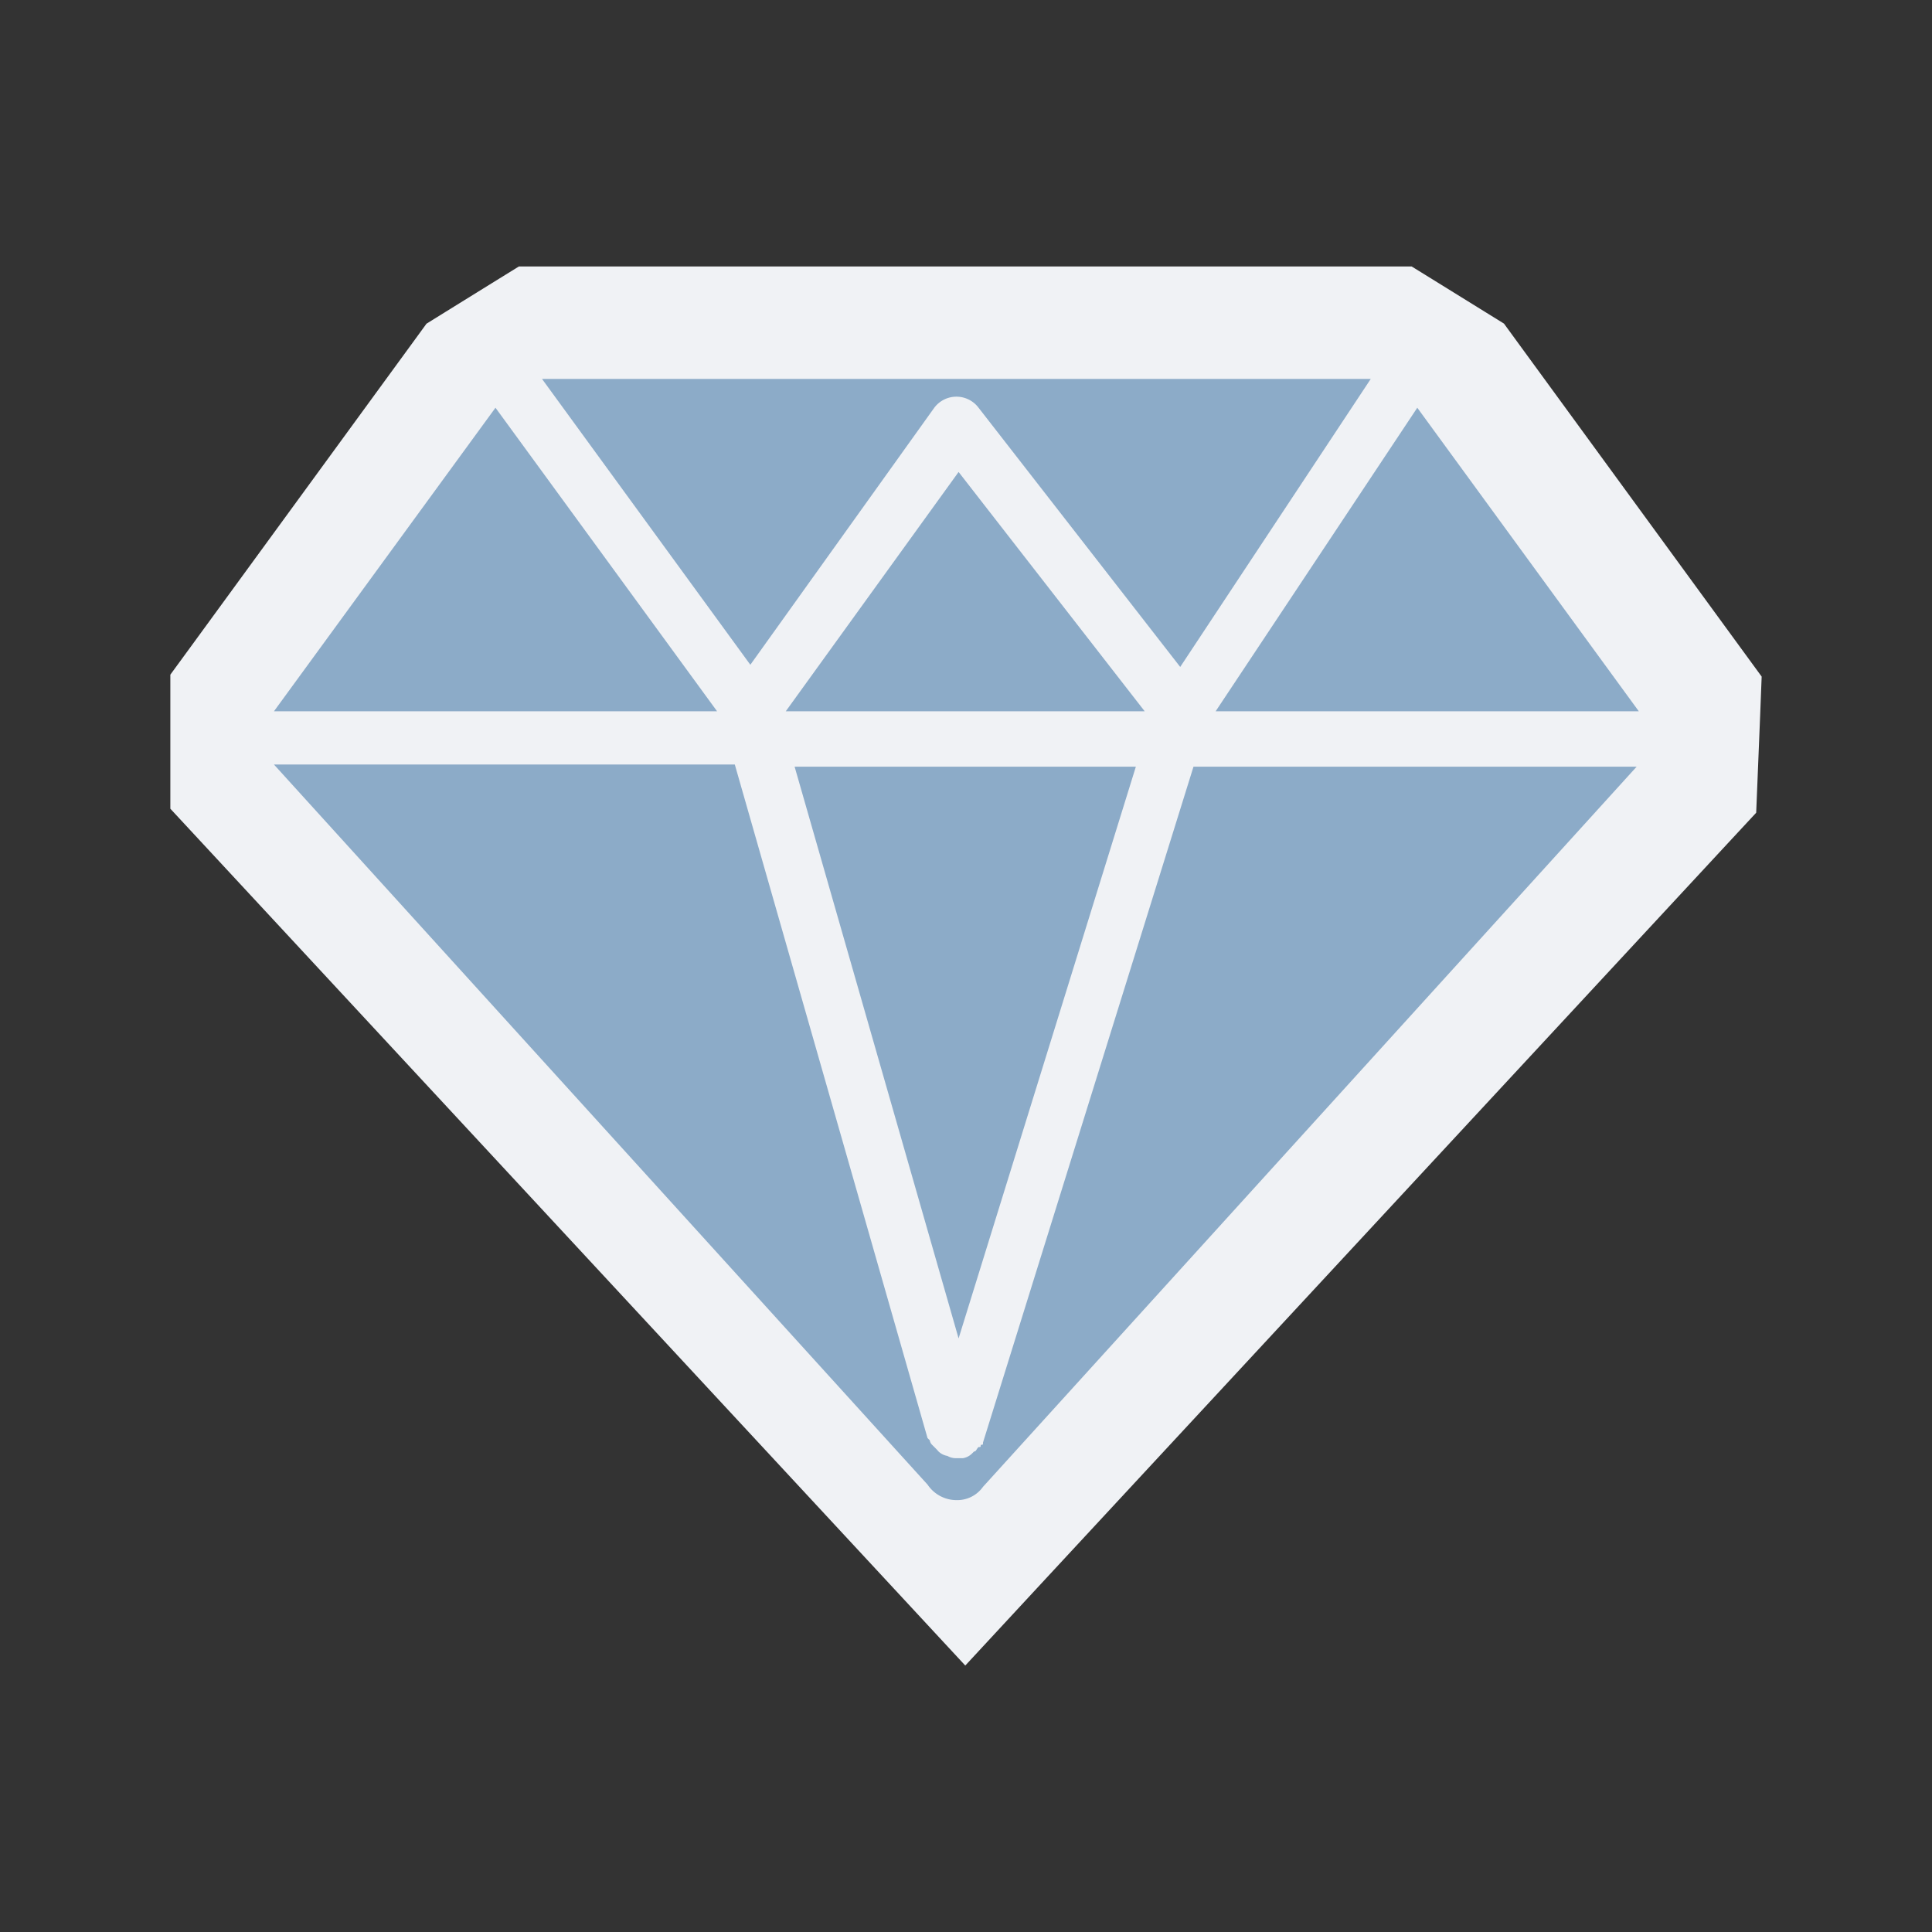 <svg id="Camada_1" data-name="Camada 1" xmlns="http://www.w3.org/2000/svg" viewBox="0 0 24 24"><rect x="0" y="0" width="24" height="24" fill="#333333" stroke="none"/><defs><style>.cls-1{fill:#f0f2f5;}.cls-2{fill:#8cabc8;}</style></defs><title>diamond-blue-grey</title><polygon class="cls-1" points="2.814 9.771 2.814 8.608 5.782 4.543 6.645 4.008 17.337 4.008 18.2 4.543 21.176 8.621 21.129 9.81 11.991 19.663 2.814 9.771"/><path class="cls-1" d="M17.138,4.707l.578.358,2.753,3.771L20.441,9.524l-8.45,9.111L3.513,9.497V8.836L6.266,5.065l.578-.358H17.138M17.536,3.31H6.446l-.338.209-.578.358-.232.144-.161.221-2.752,3.771-.269.368v1.665l.373.402,8.478,9.138L11.991,20.69l1.024-1.105,8.45-9.111.351-.378.021-.516.028-.688.019-.487-.287-.393-2.753-3.771-.161-.221L18.452,3.877l-.578-.358-.338-.209Z"/><path class="cls-2" d="M11.881,18.635A.392.392,0,0,0,12.211,18.47l8.12-8.946h-5.505L12.211,17.92c0,.028,0,.028-.028.028,0,.028,0,.028-.028.028-.028.028-.028.055-.055.055l-.028.028a.209.209,0,0,1-.11.055h-.083a.208.208,0,0,1-.11-.028h0a.209.209,0,0,1-.11-.055L11.633,18.002l-.055-.055a.096.096,0,0,1-.028-.055l-.028-.028L9.128,9.497H3.403l8.12,8.946A.433.433,0,0,0,11.881,18.635Z"/><polygon class="cls-2" points="8.908 8.836 6.155 5.065 3.403 8.836 8.908 8.836"/><polygon class="cls-2" points="14.11 9.524 9.871 9.524 11.908 16.626 14.11 9.524"/><path class="cls-2" d="M17.028,4.707H6.733L9.321,8.258l2.285-3.193a.344.344,0,0,1,.55,0l2.505,3.22Z"/><polygon class="cls-2" points="11.908 5.863 9.761 8.836 14.22 8.836 11.908 5.863"/><polygon class="cls-2" points="17.606 5.065 15.101 8.836 20.358 8.836 17.606 5.065"/></svg>